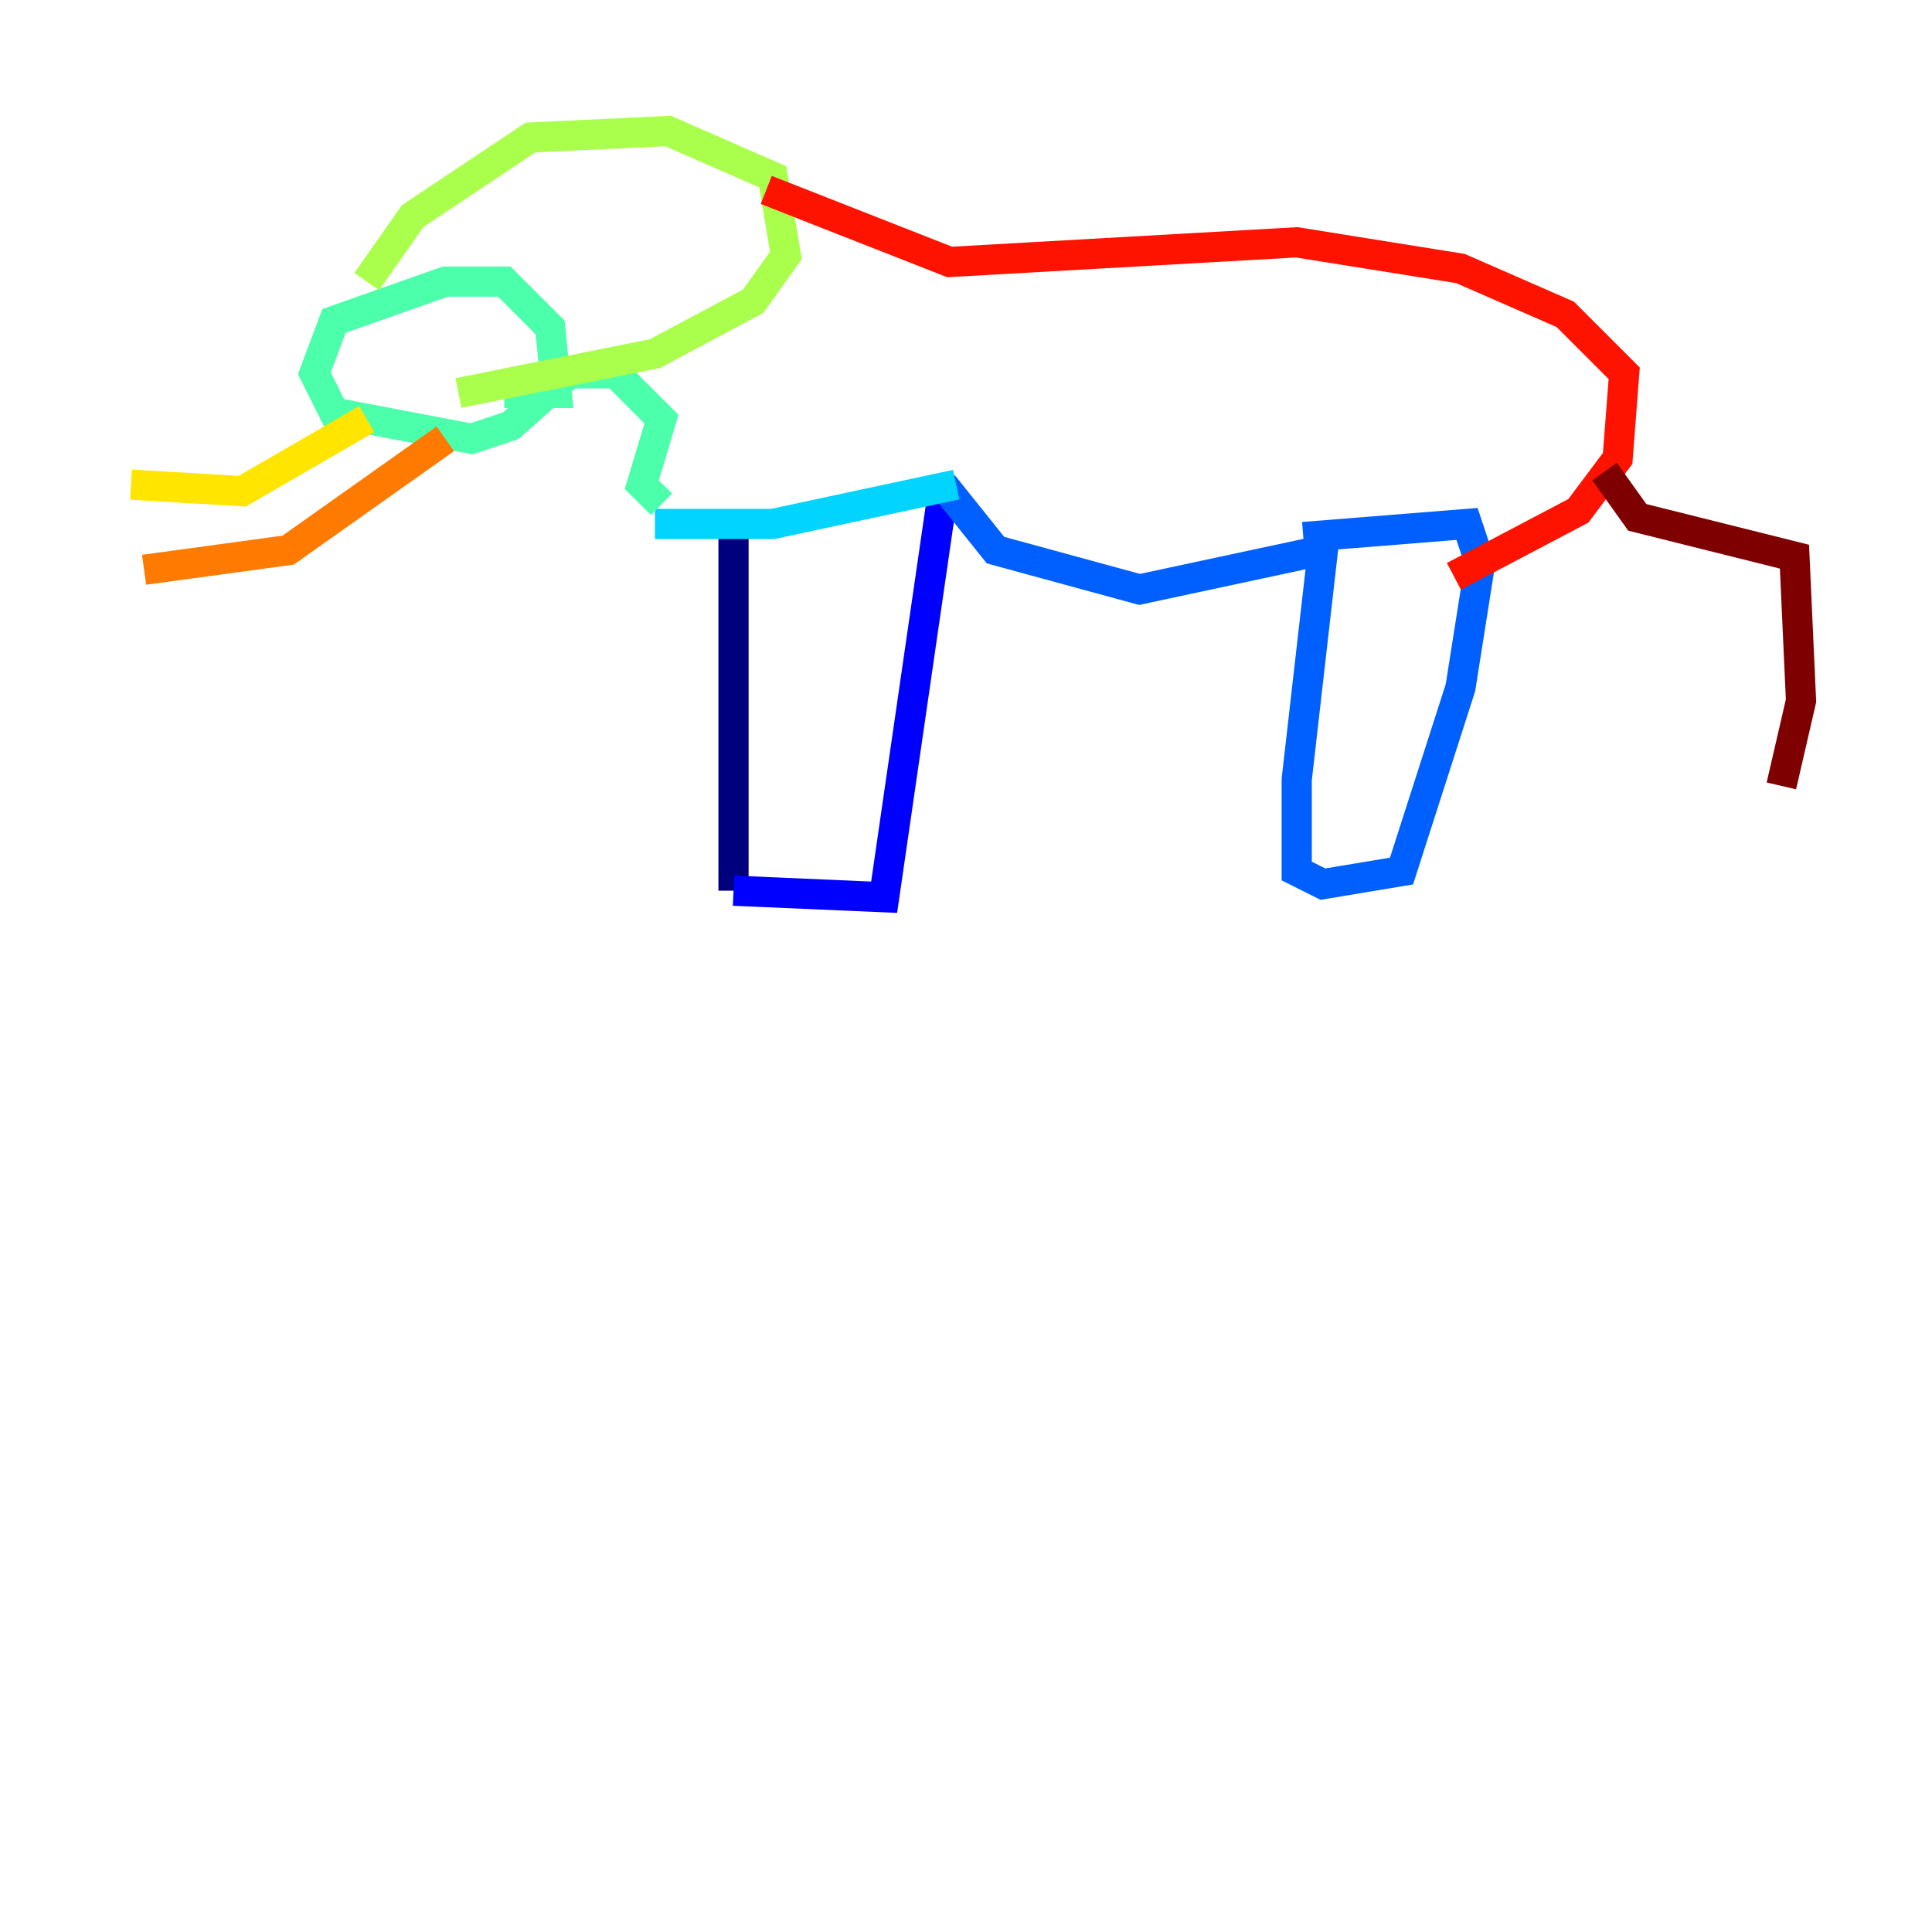 <?xml version="1.0" encoding="utf-8" ?>
<svg baseProfile="tiny" height="128" version="1.2" viewBox="0,0,128,128" width="128" xmlns="http://www.w3.org/2000/svg" xmlns:ev="http://www.w3.org/2001/xml-events" xmlns:xlink="http://www.w3.org/1999/xlink"><defs /><polyline fill="none" points="48.597,35.58 48.597,59.01" stroke="#00007f" stroke-width="2" /><polyline fill="none" points="48.597,59.01 58.576,59.444 62.481,32.542" stroke="#0000fe" stroke-width="2" /><polyline fill="none" points="62.481,32.108 65.953,36.447 75.498,39.051 87.647,36.447 85.912,51.634 85.912,57.709 87.647,58.576 92.854,57.709 96.759,45.559 98.061,37.315 97.193,34.712 86.346,35.58" stroke="#0060ff" stroke-width="2" /><polyline fill="none" points="63.349,32.108 51.2,34.712 43.39,34.712" stroke="#00d4ff" stroke-width="2" /><polyline fill="none" points="43.824,33.41 42.522,32.108 43.824,27.77 40.786,24.732 37.749,24.732 33.844,28.203 31.241,29.071 22.129,27.336 20.827,24.732 22.129,21.261 29.505,18.658 33.41,18.658 36.447,21.695 36.881,26.034 33.41,26.034" stroke="#4cffaa" stroke-width="2" /><polyline fill="none" points="24.298,18.658 27.336,14.319 35.146,9.112 44.258,8.678 51.2,11.715 52.068,16.922 49.898,19.959 43.39,23.43 30.373,26.034" stroke="#aaff4c" stroke-width="2" /><polyline fill="none" points="24.298,27.77 16.054,32.542 8.678,32.108" stroke="#ffe500" stroke-width="2" /><polyline fill="none" points="29.505,29.071 19.091,36.447 9.546,37.749" stroke="#ff7a00" stroke-width="2" /><polyline fill="none" points="50.766,12.583 62.915,17.356 85.912,16.054 96.759,17.79 103.702,20.827 107.607,24.732 107.173,30.373 104.57,33.844 96.325,38.183" stroke="#fe1200" stroke-width="2" /><polyline fill="none" points="106.305,31.241 108.475,34.278 118.888,36.881 119.322,46.427 118.02,52.068" stroke="#7f0000" stroke-width="2" /></svg>